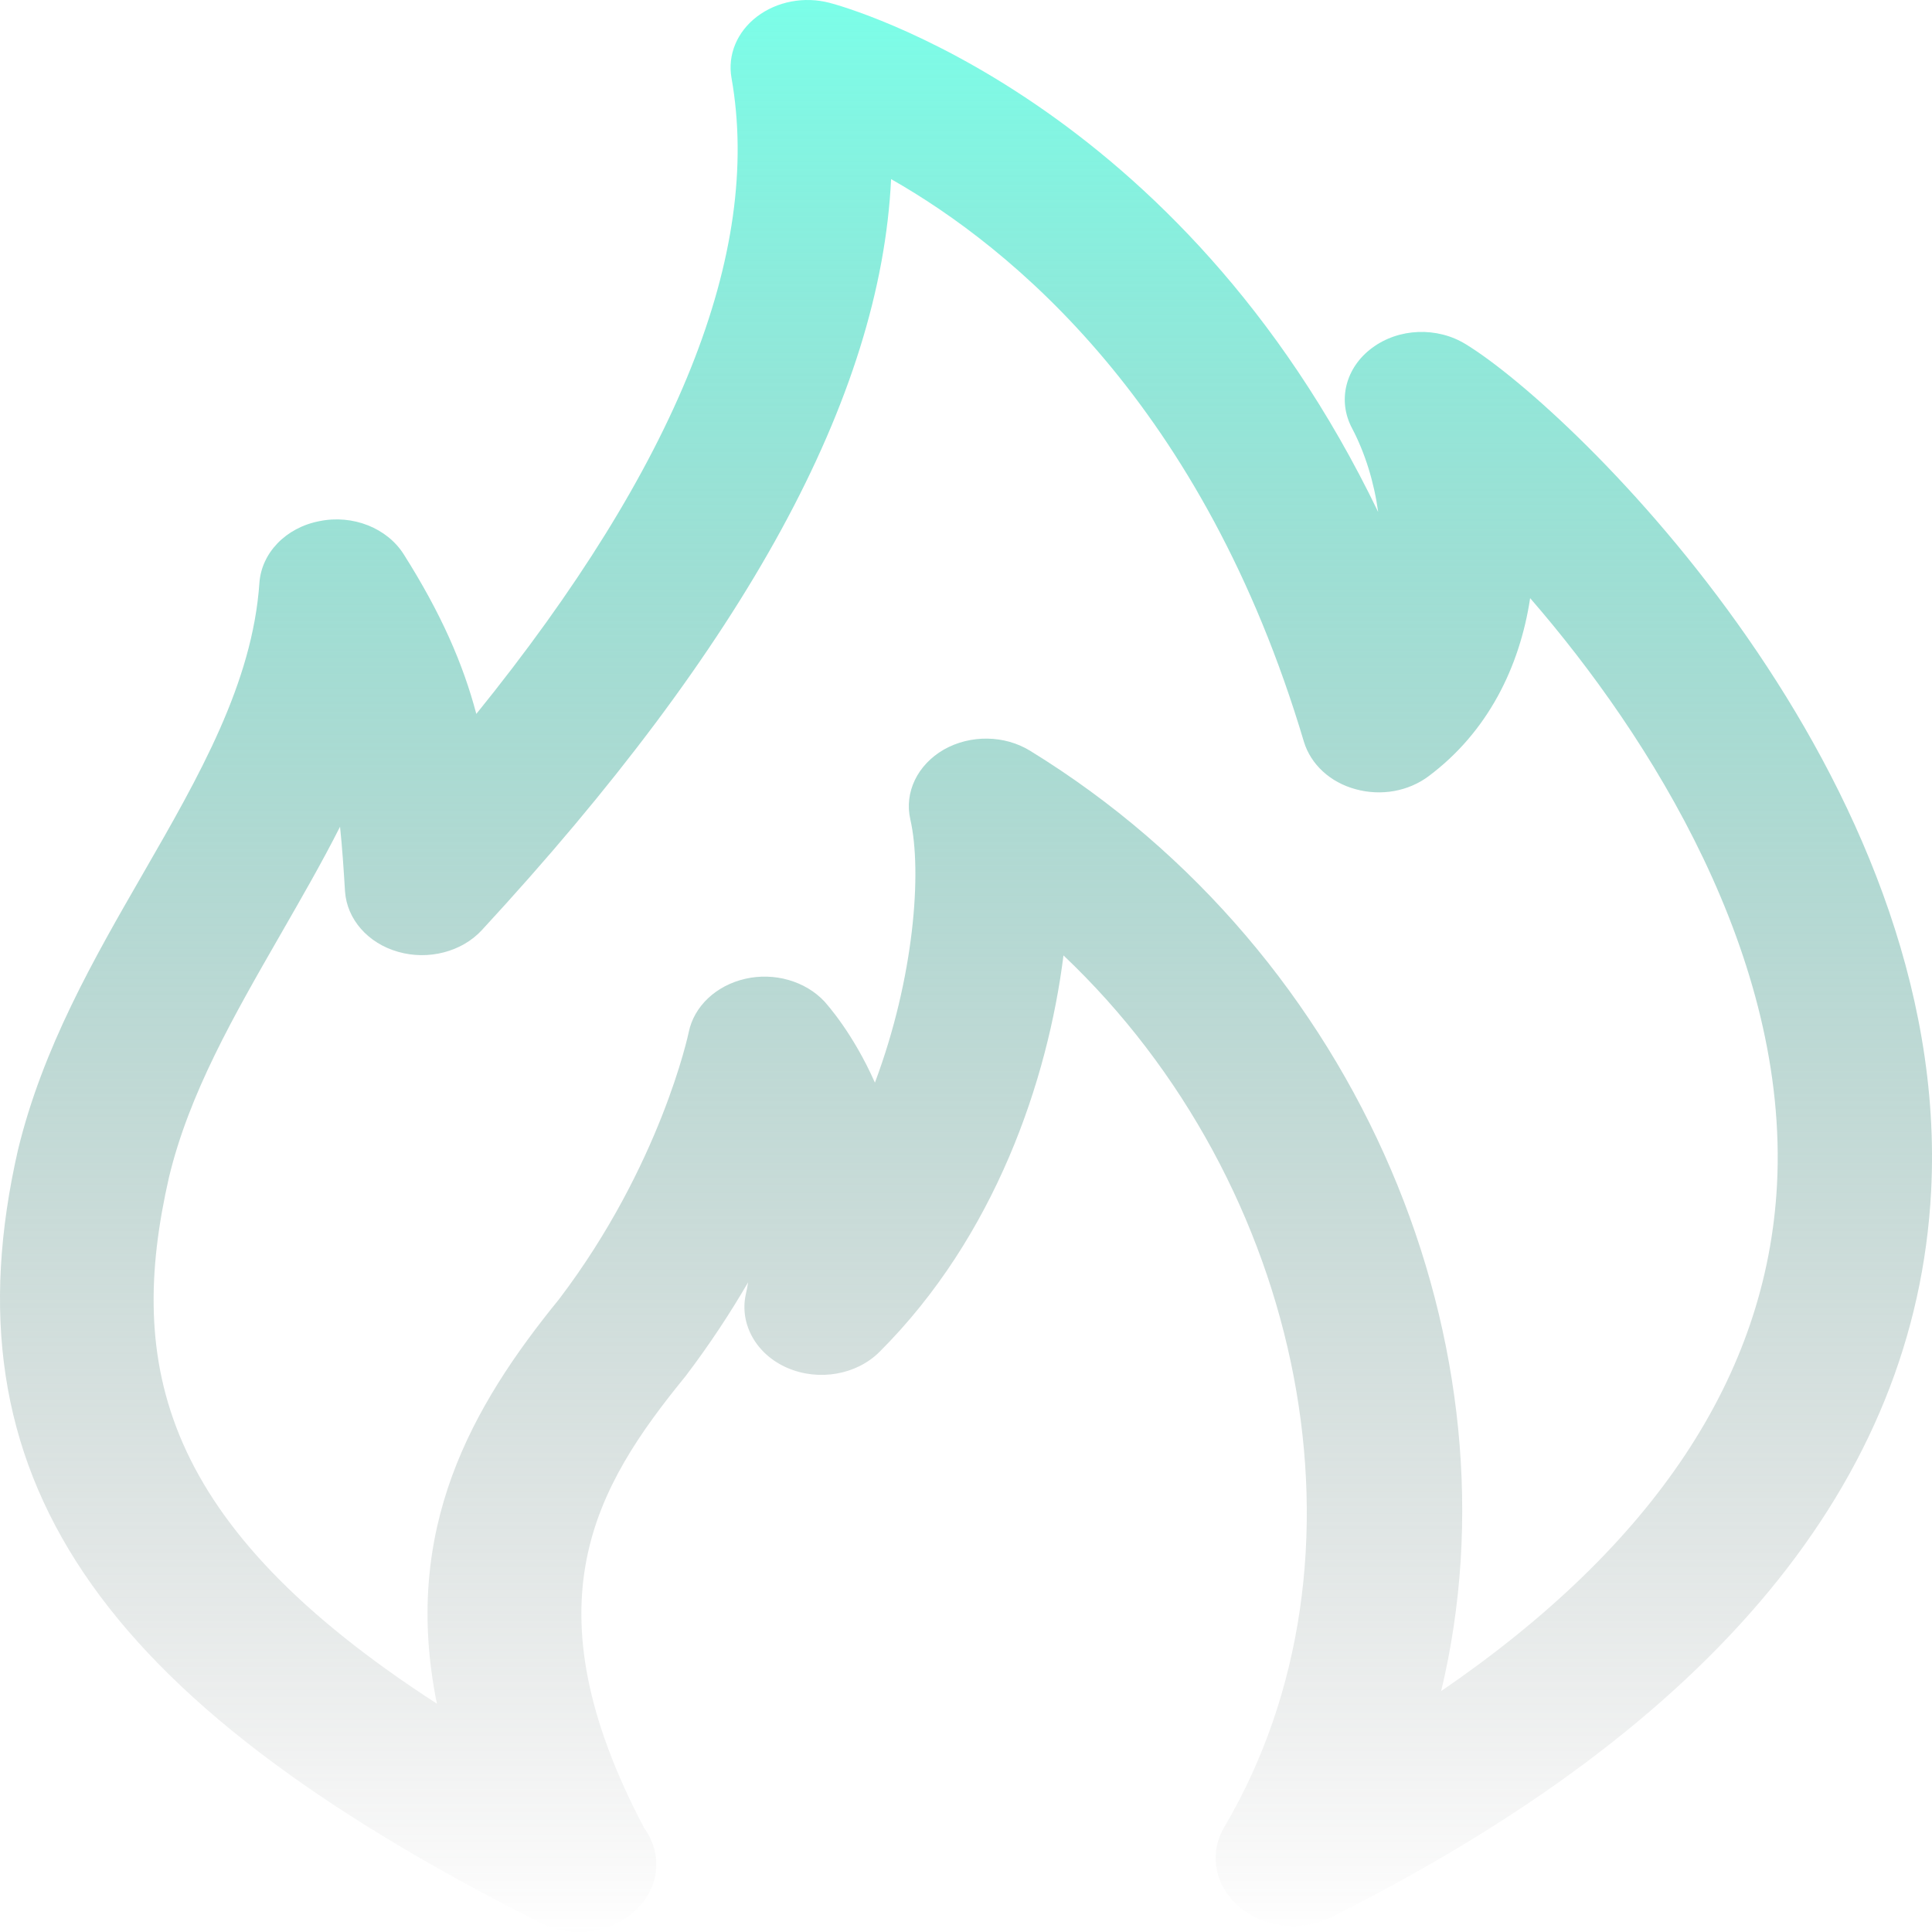 <svg xmlns="http://www.w3.org/2000/svg" xmlns:xlink="http://www.w3.org/1999/xlink" fill="none" version="1.1" width="48" height="48" viewBox="0 0 48 48"><defs><linearGradient x1="0.5" y1="0" x2="0.5" y2="1" id="master_svg0_1_0482"><stop offset="0%" stop-color="#7BFFE9" stop-opacity="1"/><stop offset="100%" stop-color="#666666" stop-opacity="0"/></linearGradient></defs><g><path d="M14.204,47.992C13.899,47.967,13.604,47.877,13.346,47.732C2.348,42.177,-1.391,36.619,0.447,28.567C1.062,26.033,2.326,23.831,3.555,21.701C4.956,19.27,6.273,16.97,6.445,14.482C6.498,13.736,7.101,13.109,7.934,12.948C8.767,12.777,9.618,13.119,10.031,13.772C10.959,15.239,11.503,16.488,11.834,17.737C16.815,11.58,18.942,6.279,18.174,1.936C18.073,1.366,18.31,0.791,18.806,0.413C19.302,0.035,19.982,-0.095,20.614,0.071C21.01,0.175,29.294,2.46,34.24,12.72C34.139,11.979,33.915,11.254,33.59,10.637C33.224,9.948,33.43,9.129,34.092,8.642C34.754,8.15,35.705,8.113,36.42,8.554C39.126,10.212,48.516,19.317,47.978,29.598C47.6,36.796,42.589,42.865,33.076,47.632C32.37,47.987,31.51,47.9,30.914,47.473C30.221,46.983,29.993,46.115,30.417,45.393C34.352,38.724,32.408,29.407,26.422,23.737C26.032,26.836,24.727,30.718,21.849,33.589C21.276,34.159,20.342,34.319,19.568,33.988C18.794,33.656,18.369,32.904,18.528,32.163C18.552,32.06,18.57,31.961,18.587,31.858C18.15,32.609,17.636,33.397,17.033,34.19C14.789,36.942,13.059,39.841,16.006,45.42C16.375,45.929,16.419,46.596,16.052,47.155C15.918,47.357,15.743,47.526,15.543,47.658C15.437,47.73,15.321,47.792,15.196,47.844C14.95,47.945,14.683,47.996,14.415,48C14.405,48,14.396,48,14.386,48C14.325,48,14.264,47.997,14.204,47.992ZM35.805,42.015C37.84,33.535,33.844,23.72,25.595,18.654C24.957,18.26,24.106,18.25,23.45,18.623C22.794,19.001,22.463,19.685,22.617,20.359C22.913,21.654,22.712,24.297,21.737,26.898C21.187,25.655,20.537,24.945,20.484,24.883C20.011,24.375,19.237,24.152,18.516,24.318C17.79,24.484,17.24,25.002,17.11,25.65C17.104,25.681,16.413,28.956,13.89,32.278C11.724,34.938,9.973,37.995,10.855,42.328C3.978,37.883,3.133,33.913,4.199,29.246C4.702,27.158,5.807,25.24,6.971,23.214C7.473,22.338,7.987,21.452,8.448,20.54C8.501,21.038,8.536,21.561,8.572,22.147C8.619,22.836,9.139,23.437,9.896,23.649C10.64,23.862,11.473,23.649,11.97,23.11C18.522,16.016,21.879,9.875,22.139,4.45C25.128,6.149,29.903,10.057,32.396,18.431C32.568,18.991,33.046,19.436,33.678,19.607C34.317,19.784,34.996,19.659,35.498,19.281C36.958,18.188,37.756,16.581,38.016,14.861C41.023,18.327,44.444,23.789,44.149,29.433C43.9,34.176,41.097,38.393,35.805,42.015Z" fill-rule="evenodd" fill="url(#master_svg0_1_0482)" fill-opacity="1"/></g></svg>